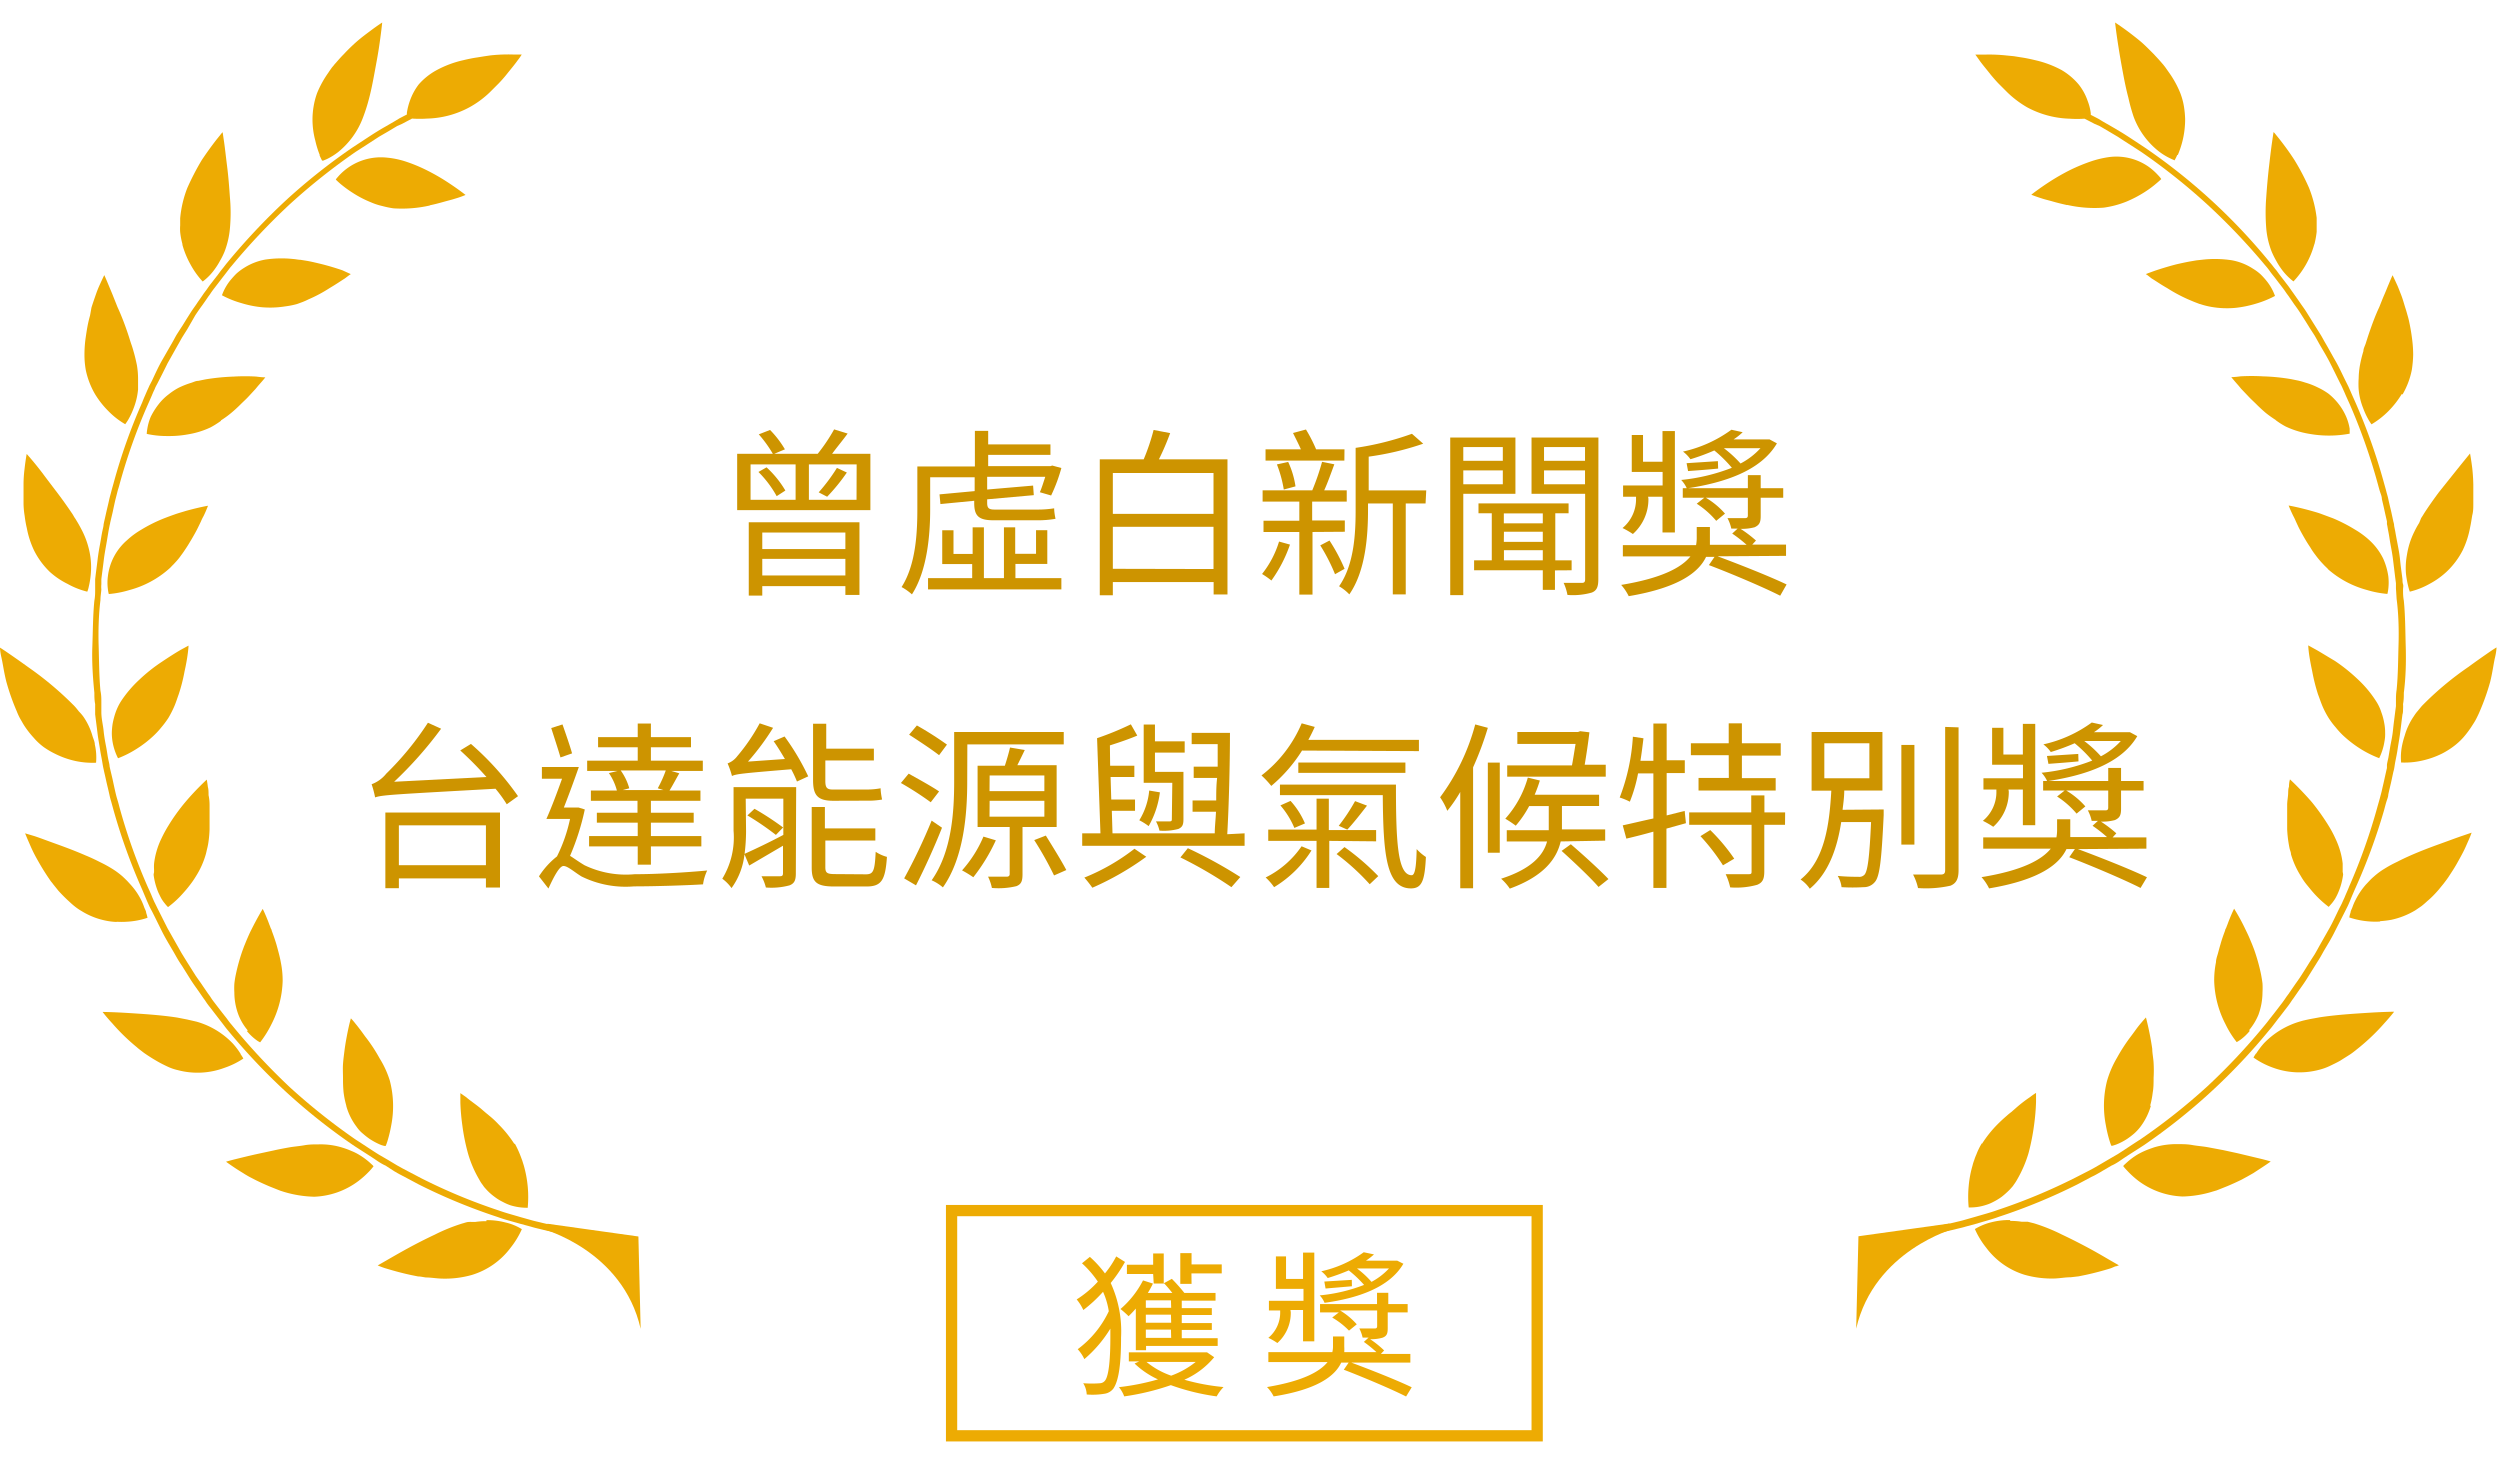 <svg id="圖層_1" data-name="圖層 1" xmlns="http://www.w3.org/2000/svg" viewBox="0 0 222 130.23"><defs><style>.cls-1{fill:#edab03;}.cls-2{fill:none;stroke:#edab03;}.cls-3{fill:#cd9400;}</style></defs><path class="cls-1" d="M43.19,108.44a6.59,6.59,0,0,0-1,.07l-.28,0a1.41,1.41,0,0,0-.27,0c-.19,0-.37.08-.57.13a15.92,15.92,0,0,0-2.47,1c-.83.39-1.67.82-2.42,1.23s-1.42.8-1.89,1.07l-.75.43.22.09a6.14,6.14,0,0,0,.62.21c.53.16,1.27.37,2.11.55l.64.13c.23,0,.46.06.69.09.47,0,.93.09,1.41.1a8.71,8.71,0,0,0,2.69-.33,6.73,6.73,0,0,0,3.42-2.41,7.57,7.57,0,0,0,1-1.65,4.75,4.75,0,0,0-1.48-.6,6.24,6.24,0,0,0-1.66-.2Z"/><path class="cls-1" d="M45.68,101.59a10.26,10.26,0,0,0-1.4-1.74,8.07,8.07,0,0,0-.8-.75l-.4-.33-.38-.33c-.5-.41-1-.74-1.29-1l-.53-.37v.82a18.85,18.85,0,0,0,.17,2,18.13,18.13,0,0,0,.51,2.54,9.9,9.9,0,0,0,1,2.32,3,3,0,0,0,.31.48,1.77,1.77,0,0,0,.16.22l.17.19a4.85,4.85,0,0,0,.72.64,4.22,4.22,0,0,0,.73.45,4.54,4.54,0,0,0,.68.3,5,5,0,0,0,1.53.22,10.16,10.16,0,0,0,0-1.91,10.41,10.41,0,0,0-.34-1.82l-.15-.48c-.06-.15-.12-.33-.19-.5a8.81,8.81,0,0,0-.47-1Z"/><path class="cls-1" d="M33.11,103.49l-.25-.23a6.22,6.22,0,0,0-.93-.69,4.47,4.47,0,0,0-.69-.35,7.22,7.22,0,0,0-.83-.31,6.52,6.52,0,0,0-2.11-.29c-.42,0-.84,0-1.28.08s-.9.11-1.35.19-.93.17-1.37.27l-1.3.28c-.83.18-1.55.36-2.08.49s-.85.23-.85.23.27.2.73.51c.22.15.51.33.82.52.15.1.31.19.5.3l.56.29c.38.19.8.38,1.22.56l.65.26.33.13.34.11a10.14,10.14,0,0,0,2.68.43,6.94,6.94,0,0,0,3.92-1.39,7.92,7.92,0,0,0,1-.9c.12-.13.24-.27.35-.41Z"/><path class="cls-1" d="M30.75,98.21a5.46,5.46,0,0,0,.91,1.84,2.9,2.9,0,0,0,.58.63,6.26,6.26,0,0,0,.59.46,5.92,5.92,0,0,0,1,.53,2.8,2.8,0,0,0,.31.09l.11,0a4.4,4.4,0,0,0,.18-.51,11.86,11.86,0,0,0,.31-1.31,8.93,8.93,0,0,0-.13-4A8.43,8.43,0,0,0,33.72,94a14.43,14.43,0,0,0-1.16-1.79c-.2-.25-.37-.51-.54-.73s-.31-.41-.44-.56a5.86,5.86,0,0,0-.42-.49s-.09.29-.2.79-.27,1.31-.36,2c-.05.4-.11.83-.14,1.26s0,.87,0,1.32A11.38,11.38,0,0,0,30.51,97a8,8,0,0,0,.24,1.18Z"/><path class="cls-1" d="M21.37,93.59a6.29,6.29,0,0,0-.7-.93,7.12,7.12,0,0,0-3.23-1.94l-.83-.19-.87-.17c-1.48-.23-3.16-.33-4.43-.41s-2.2-.09-2.2-.09.31.42.85,1A17.68,17.68,0,0,0,12.16,93c.13.12.28.23.41.33l.22.17.22.15c.31.21.62.4.93.58s.61.33.93.48a4.45,4.45,0,0,0,.93.32,6.81,6.81,0,0,0,4.14-.21A7.18,7.18,0,0,0,21.61,94a3,3,0,0,0-.24-.38Z"/><path class="cls-1" d="M21.92,91.55a4.6,4.6,0,0,0,.81.78,2.06,2.06,0,0,0,.37.23,9.21,9.21,0,0,0,1-1.6,8.94,8.94,0,0,0,1-3.85,8.21,8.21,0,0,0-.16-1.64c-.05-.28-.11-.54-.18-.81s-.14-.53-.21-.78c-.13-.44-.28-.86-.42-1.23,0-.1-.08-.18-.11-.28a2.77,2.77,0,0,0-.1-.26c-.06-.17-.12-.33-.18-.47-.23-.58-.41-.93-.41-.93s-.45.73-1,1.83c-.14.27-.27.57-.41.89l-.2.49c-.07.16-.12.33-.19.5a17.05,17.05,0,0,0-.59,2.12,8.19,8.19,0,0,0-.13.82,6.74,6.74,0,0,0,0,.77,5.67,5.67,0,0,0,.37,2,4.83,4.83,0,0,0,.83,1.38Z"/><path class="cls-1" d="M10.35,81.85a6.76,6.76,0,0,0,.9,0,6.88,6.88,0,0,0,1.85-.35,3.17,3.17,0,0,0-.12-.44c0-.14-.1-.3-.17-.48a5.56,5.56,0,0,0-.25-.61,6.07,6.07,0,0,0-.94-1.39l-.33-.36-.37-.36a6.9,6.9,0,0,0-.92-.69,11.2,11.2,0,0,0-1.13-.62c-.39-.2-.81-.4-1.25-.58-.85-.37-1.74-.71-2.55-1s-1.49-.55-2-.72L2.23,74s.13.33.35.83c.11.25.24.56.41.9s.37.69.59,1.07.47.77.73,1.16l.2.29c.07.09.15.18.22.28l.45.56a13.52,13.52,0,0,0,1,1c.17.16.33.3.51.44a4.81,4.81,0,0,0,.55.37,6.48,6.48,0,0,0,2.14.85,5.58,5.58,0,0,0,1,.12Z"/><path class="cls-1" d="M13.64,77.68a6.07,6.07,0,0,0,.42,1.57c.09.19.18.38.28.56a3,3,0,0,0,.29.41,3.11,3.11,0,0,0,.29.33,8.67,8.67,0,0,0,1.37-1.27c.18-.2.37-.42.55-.66a7.63,7.63,0,0,0,.56-.81,7.47,7.47,0,0,0,.87-1.93c.05-.17.08-.35.13-.54a5.54,5.54,0,0,0,.11-.56,10.54,10.54,0,0,0,.1-1.13c0-.74,0-1.49,0-2.14q0-.49-.09-.9c0-.27,0-.52-.06-.72-.05-.41-.1-.66-.1-.66s-.23.21-.58.56-.84.86-1.36,1.48a16.9,16.9,0,0,0-1.48,2.07,11.52,11.52,0,0,0-.62,1.15,6.83,6.83,0,0,0-.43,1.14,6.45,6.45,0,0,0-.21,1.08,4.19,4.19,0,0,0,0,.5v.25A1.38,1.38,0,0,0,13.64,77.68Z"/><path class="cls-1" d="M3.88,66.34a7.16,7.16,0,0,0,1,.59,7.65,7.65,0,0,0,1.79.64,7.24,7.24,0,0,0,1.86.16,5.19,5.19,0,0,0-.11-1.62c0-.24-.13-.5-.21-.76a5.77,5.77,0,0,0-.82-1.73A4.29,4.29,0,0,0,7,63.17l-.18-.23-.2-.23A29.16,29.16,0,0,0,2.5,59.24c-.69-.5-1.31-.93-1.76-1.24S0,57.51,0,57.51s0,.33.13.89.22,1.31.44,2.16a20,20,0,0,0,.93,2.63,5,5,0,0,0,.31.66c.12.2.23.41.36.61A8.18,8.18,0,0,0,3,65.52,5.44,5.44,0,0,0,3.88,66.34Z"/><path class="cls-1" d="M10.49,67.33a9.05,9.05,0,0,0,1.67-.85,9.68,9.68,0,0,0,1.45-1.12,7.14,7.14,0,0,0,.7-.75,8.2,8.2,0,0,0,.65-.87,9.25,9.25,0,0,0,.51-1c.15-.34.26-.7.39-1.06a15,15,0,0,0,.53-2.07c.12-.53.22-1.07.29-1.62s.06-.66.06-.66l-.7.38c-.43.25-1,.61-1.67,1.06a14.45,14.45,0,0,0-2,1.59,10.35,10.35,0,0,0-1.63,1.92,5,5,0,0,0-.48,1,7.21,7.21,0,0,0-.25.94,6.11,6.11,0,0,0-.08.86,4.77,4.77,0,0,0,.06.76,5.12,5.12,0,0,0,.49,1.49Z"/><path class="cls-1" d="M2.19,45.81a9.75,9.75,0,0,0,.19,1.08,8,8,0,0,0,.65,2,7,7,0,0,0,1.38,1.88A6.81,6.81,0,0,0,6,51.85a6.94,6.94,0,0,0,1.75.69,2.13,2.13,0,0,0,.13-.43A7.63,7.63,0,0,0,8.06,51,6.75,6.75,0,0,0,8,49.27a7.49,7.49,0,0,0-.67-2.07c-.12-.24-.26-.5-.41-.76l-.23-.38c-.09-.12-.16-.26-.24-.39C6,45,5.56,44.38,5.09,43.76S4.16,42.54,3.76,42C3,41,2.37,40.31,2.37,40.31s-.1.52-.19,1.33a11.12,11.12,0,0,0-.09,1.41c0,.53,0,1.1,0,1.69a7.6,7.6,0,0,0,.1,1.07Z"/><path class="cls-1" d="M15,50.52a2.47,2.47,0,0,0,.28-.28c.1-.09.19-.19.29-.3a5.38,5.38,0,0,0,.52-.64c.17-.22.31-.44.47-.68s.29-.47.42-.68c.23-.39.45-.78.62-1.13l.25-.52a3.8,3.8,0,0,1,.22-.45,10.07,10.07,0,0,0,.4-.93s-.83.14-2,.47c-.28.09-.62.18-.93.29s-.64.23-1,.37a13.22,13.22,0,0,0-2,1,7.19,7.19,0,0,0-1.27.94,5,5,0,0,0-1.69,3.2,4.27,4.27,0,0,0,0,1.13,3.11,3.11,0,0,0,.08.44,8.74,8.74,0,0,0,1.82-.35A8.67,8.67,0,0,0,15,50.52Z"/><path class="cls-1" d="M8.44,35a7.92,7.92,0,0,0,1.19,1.51,6.88,6.88,0,0,0,1.49,1.16c.09-.12.17-.24.25-.37a6.84,6.84,0,0,0,.5-1.06,6.2,6.2,0,0,0,.39-1.65c0-.34,0-.68,0-1a7.44,7.44,0,0,0-.1-1.15c-.08-.4-.18-.83-.31-1.27q-.09-.33-.21-.66c-.07-.21-.14-.44-.21-.66-.29-.89-.63-1.79-1-2.59l-.45-1.13-.37-.89c-.21-.51-.35-.81-.35-.81s-.15.3-.38.81a9.29,9.29,0,0,0-.37.92c-.12.35-.26.74-.39,1.16L8,28c-.06.22-.12.45-.17.68-.1.46-.17.95-.24,1.43a11,11,0,0,0-.09,1.41,7.7,7.7,0,0,0,.12,1.35A7.14,7.14,0,0,0,8.44,35Z"/><path class="cls-1" d="M19.62,37.33a8.44,8.44,0,0,0,.91-.66c.29-.24.56-.49.81-.74s.51-.48.73-.72l.61-.66.24-.29.22-.25c.27-.3.42-.5.42-.5s-.31,0-.8-.07a16.93,16.93,0,0,0-2,0,19.37,19.37,0,0,0-2.52.25l-.64.13c-.22,0-.41.11-.61.17a7.65,7.65,0,0,0-1.12.44A5.47,5.47,0,0,0,15,35a4.85,4.85,0,0,0-.71.65A6.42,6.42,0,0,0,13.39,37a4.67,4.67,0,0,0-.31,1.09,3.29,3.29,0,0,0-.05.44,8.33,8.33,0,0,0,1.86.19,9.15,9.15,0,0,0,1.81-.15,7.48,7.48,0,0,0,2-.62,7.92,7.92,0,0,0,.92-.58Z"/><path class="cls-1" d="M16.19,21.71a7.93,7.93,0,0,0,.73,1.78A7.37,7.37,0,0,0,18,25a5,5,0,0,0,1.12-1.17,5.59,5.59,0,0,0,.41-.66,6.63,6.63,0,0,0,.4-.8,7.61,7.61,0,0,0,.49-2.12,15.11,15.11,0,0,0,0-2.69c-.07-1-.14-1.9-.25-2.77s-.19-1.62-.27-2.17-.13-.88-.13-.88a1.37,1.37,0,0,0-.16.18l-.41.51c-.34.44-.8,1.06-1.28,1.78a22.54,22.54,0,0,0-1.29,2.49A9.82,9.82,0,0,0,16,19.38c0,.21,0,.43,0,.63a4.16,4.16,0,0,0,0,.61,6.77,6.77,0,0,0,.21,1.09Z"/><path class="cls-1" d="M26.37,27l.52-.19.26-.11.25-.12a12.34,12.34,0,0,0,1.87-1c.56-.33,1-.63,1.36-.86l.37-.28.15-.1-.2-.09L30.4,24c-.47-.16-1.13-.37-1.89-.56-.38-.09-.78-.19-1.21-.27l-.62-.1c-.2,0-.43-.06-.64-.07a9.8,9.8,0,0,0-2.48.05,5.22,5.22,0,0,0-1.89.74,4.8,4.8,0,0,0-.69.52c-.17.17-.34.36-.5.55a4.56,4.56,0,0,0-.77,1.36,8.45,8.45,0,0,0,1.74.7,9.06,9.06,0,0,0,1.78.36,8.5,8.5,0,0,0,2.08-.07A7.51,7.51,0,0,0,26.37,27Z"/><path class="cls-1" d="M28.37,13.78c.14.31.23.48.23.48l.11,0,.31-.13a5.66,5.66,0,0,0,1-.62,7.15,7.15,0,0,0,2.22-3.09,15.45,15.45,0,0,0,.53-1.67c.2-.75.35-1.54.49-2.3s.28-1.49.38-2.15C33.84,3,33.94,2,33.94,2s-.44.28-1.09.77c-.31.23-.7.52-1.1.86A15.92,15.92,0,0,0,30.54,4.8c-.25.25-.49.52-.72.79a1.68,1.68,0,0,0-.18.21L29.47,6c-.1.15-.21.29-.31.45a9.09,9.09,0,0,0-1,1.81,6.83,6.83,0,0,0-.31,1.18,7.08,7.08,0,0,0-.1,1.13A7.23,7.23,0,0,0,28,12.49a8.37,8.37,0,0,0,.4,1.29Z"/><path class="cls-1" d="M38.17,18.23c.44-.09.85-.2,1.24-.31s.73-.19,1-.28a7.61,7.61,0,0,0,.93-.33c-.54-.42-1.1-.81-1.67-1.18a18.27,18.27,0,0,0-1.75-1,13.78,13.78,0,0,0-2-.82A7.65,7.65,0,0,0,34.38,14a5.07,5.07,0,0,0-4.29,1.61l-.21.24-.06.1s.14.14.39.36a10.51,10.51,0,0,0,1.09.8,9.36,9.36,0,0,0,1.63.85,5.44,5.44,0,0,0,1,.33,8.87,8.87,0,0,0,1,.21,11.32,11.32,0,0,0,3.23-.25Z"/><path class="cls-1" d="M54,109.64l-1.06-.14-.65-.09-.71-.14L49.93,109l-1.78-.41c-.31-.08-.62-.14-.93-.23l-1-.28c-.63-.19-1.29-.36-1.93-.59a50.18,50.18,0,0,1-6.88-2.86L36.21,104l-.51-.27-.43-.24-.8-.48-.81-.47c-.51-.31-1.21-.79-2.07-1.34a55.7,55.7,0,0,1-5.86-4.66A58,58,0,0,1,20.57,91c-.17-.19-.31-.39-.45-.58l-.41-.52-.66-.86a5.81,5.81,0,0,1-.4-.57l-.15-.2L18,87.54c-.16-.25-.38-.54-.62-.89l-.75-1.19-.42-.68c-.15-.24-.28-.49-.43-.75l-.91-1.61-.89-1.77-.23-.47c-.08-.15-.14-.31-.21-.46-.13-.33-.27-.63-.41-.94a51.18,51.18,0,0,1-2.53-7.13c-.06-.25-.13-.49-.2-.72s-.12-.44-.17-.66c-.09-.4-.17-.77-.23-1.06l-.22-.93-.05-.23c0-.16-.07-.4-.13-.7s-.1-.65-.18-1.06-.17-.89-.22-1.4S9,63.82,9,63.24c0-.14,0-.29,0-.44s0-.31,0-.46c0-.31,0-.63-.08-1-.12-1.29-.12-2.67-.16-4s0-2.76.16-4.05c0-.33.06-.64.08-.95a2.32,2.32,0,0,1,0-.46c0-.15,0-.3,0-.45.07-.58.15-1.14.21-1.65s.15-1,.22-1.39.13-.77.18-1.07.1-.53.13-.69a1.82,1.82,0,0,0,.05-.24l.22-.93c.06-.29.14-.66.23-1.06l.17-.66c.05-.23.14-.46.2-.71a50.72,50.72,0,0,1,2.53-7.13c.14-.31.28-.63.41-.94s.15-.31.21-.47.15-.3.23-.46c.31-.6.61-1.2.89-1.77l.91-1.62c.15-.25.28-.51.43-.75l.42-.67L17.34,28c.23-.35.45-.66.62-.89.35-.49.54-.78.54-.78l.15-.2c.12-.19.26-.38.4-.56l.66-.86.41-.53c.14-.18.28-.38.45-.57a58.11,58.11,0,0,1,5.16-5.47,55.7,55.7,0,0,1,5.86-4.66c.86-.55,1.55-1,2.07-1.34l.81-.47.8-.48L35.7,11l.51-.27.38-.2h0a10,10,0,0,0,1.34,0,8.31,8.31,0,0,0,3.75-1A8.49,8.49,0,0,0,43.5,8.19l.78-.78c.25-.26.48-.52.68-.77.4-.5.77-.94,1-1.27a5,5,0,0,0,.37-.53l-.79,0a14.73,14.73,0,0,0-2,.08L43,5l-.62.1c-.42.06-.84.15-1.26.25a9.22,9.22,0,0,0-2.33.87A5.8,5.8,0,0,0,37.18,7.5a5.27,5.27,0,0,0-.77,1.42,5.72,5.72,0,0,0-.28,1.1v.15l-.14.07-.52.27-.43.26-.81.47s-.31.17-.81.48-1.23.8-2.09,1.36a53.42,53.42,0,0,0-5.93,4.7,57.81,57.81,0,0,0-5.2,5.52c-.17.2-.31.4-.46.58s-.28.37-.41.54l-.67.86c-.18.24-.31.45-.41.57l-.15.2s-.19.29-.54.78c-.16.26-.39.55-.62.91s-.48.76-.75,1.2c-.15.22-.29.45-.44.68s-.28.5-.43.76L14.39,32c-.33.58-.6,1.18-.89,1.8l-.24.46c-.06.15-.14.31-.21.47-.14.33-.28.63-.42,1a50.44,50.44,0,0,0-2.55,7.2c-.07.25-.14.49-.2.73s-.12.43-.17.65c-.09.42-.18.78-.25,1.08-.13.59-.21.93-.21.93l-.05.24c0,.16-.07.4-.13.7s-.11.66-.19,1.08-.16.89-.22,1.41-.14,1.08-.21,1.68c0,.14,0,.29,0,.45s0,.31,0,.46c0,.31,0,.63-.07,1-.13,1.3-.13,2.7-.18,4.09s.05,2.79.18,4.09c0,.33,0,.64.07,1,0,.16,0,.33,0,.46s0,.31,0,.45c.07.6.15,1.17.21,1.68s.16,1,.22,1.41.14.78.19,1.08.09.54.13.7l.05.24s.08.33.21.93c.07.3.16.66.25,1.07a6.36,6.36,0,0,0,.17.66c.06.23.13.47.2.73A52.16,52.16,0,0,0,12.63,79l.42,1,.21.47c.07.15.16.31.24.46.31.61.6,1.21.89,1.79s.62,1.12.93,1.65c.15.25.29.51.43.75s.29.47.44.69l.75,1.2c.23.36.45.66.62.9l.54.78a2.09,2.09,0,0,1,.15.21,5.72,5.72,0,0,0,.41.56l.67.87.41.53c.14.18.29.39.46.59a55.34,55.34,0,0,0,5.2,5.51,53.51,53.51,0,0,0,5.93,4.71c.86.57,1.57,1,2.09,1.36s.81.47.81.47L35,104l.43.25.52.27,1.24.66a50.69,50.69,0,0,0,7,2.89c.65.24,1.31.4,2,.6l1,.27c.31.1.62.16.93.24l1.8.42,1.63.3.72.13.66.09,1.07.14.93.12,0-.53Z"/><path class="cls-1" d="M48.16,109.12S55.3,111,56.89,118l-.2-8.2-8.07-1.13Z"/><path class="cls-1" d="M178.52,108.42a5.83,5.83,0,0,1,1,.07l.26,0,.28,0,.56.14a16,16,0,0,1,2.48,1c.83.39,1.67.82,2.43,1.23s1.41.8,1.88,1.07.75.43.75.43l-.22.08c-.14,0-.34.14-.62.22-.53.16-1.27.37-2.11.55l-.64.13-.69.08c-.46,0-.93.09-1.41.11a8.79,8.79,0,0,1-2.69-.33,6.7,6.7,0,0,1-3.41-2.41,7.45,7.45,0,0,1-1-1.65,5.2,5.2,0,0,1,1.49-.61,6.38,6.38,0,0,1,1.63-.19Z"/><path class="cls-1" d="M176,101.57a10.21,10.21,0,0,1,1.39-1.74q.4-.4.81-.75c.13-.12.27-.23.4-.33l.38-.33a12,12,0,0,1,1.29-1,5.72,5.72,0,0,1,.53-.37s0,.3,0,.82a18.85,18.85,0,0,1-.17,2,19.66,19.66,0,0,1-.5,2.54,10.74,10.74,0,0,1-1,2.32,3.94,3.94,0,0,1-.31.48,1.16,1.16,0,0,1-.16.21l-.18.2a7.2,7.2,0,0,1-.71.64,4.93,4.93,0,0,1-.73.45,3.48,3.48,0,0,1-.69.29,4.43,4.43,0,0,1-1.53.22,10.05,10.05,0,0,1,0-1.9,9.42,9.42,0,0,1,.34-1.82,3.82,3.82,0,0,1,.15-.48,4.29,4.29,0,0,1,.19-.5,6,6,0,0,1,.49-1Z"/><path class="cls-1" d="M188.6,103.47l.25-.23a6.29,6.29,0,0,1,.93-.7,6.38,6.38,0,0,1,.69-.35c.25-.11.54-.21.83-.31a6.91,6.91,0,0,1,2.12-.28c.4,0,.82,0,1.26.08s.91.11,1.36.19l1.38.26,1.29.28,2.09.5c.53.13.84.23.84.23s-.27.2-.73.5l-.81.53-.51.29-.55.3c-.39.19-.8.38-1.23.56l-.65.26-.33.13-.34.1a9.75,9.75,0,0,1-2.67.44,7,7,0,0,1-3.93-1.39,7.91,7.91,0,0,1-1-.91,4.55,4.55,0,0,1-.35-.4Z"/><path class="cls-1" d="M191,98.18a5.71,5.71,0,0,1-.91,1.85,4.34,4.34,0,0,1-.58.63,6.8,6.8,0,0,1-.6.46,5.19,5.19,0,0,1-1,.52l-.31.1-.12,0c-.06-.16-.12-.33-.17-.5a11.52,11.52,0,0,1-.31-1.32A9,9,0,0,1,187.1,96a8.86,8.86,0,0,1,.89-2.07,15.62,15.62,0,0,1,1.15-1.79c.2-.26.38-.51.54-.73s.31-.41.45-.57c.26-.31.43-.49.43-.49s.08.3.19.79.25,1.18.37,2c0,.4.1.82.12,1.26a11.4,11.4,0,0,1,0,1.31c0,.44,0,.89-.08,1.32a7.57,7.57,0,0,1-.23,1.17Z"/><path class="cls-1" d="M200.34,93.57a7.07,7.07,0,0,1,.7-.93,7.27,7.27,0,0,1,3.23-1.94c.26-.08.55-.14.83-.2l.87-.16c1.49-.23,3.17-.33,4.43-.41s2.2-.09,2.2-.09-.31.41-.85,1a18.43,18.43,0,0,1-2.2,2.13l-.41.33-.22.17-.21.15-.92.58c-.3.17-.62.32-.93.47a5.15,5.15,0,0,1-.93.33,6.81,6.81,0,0,1-4.14-.21,7.08,7.08,0,0,1-1.68-.88,2.85,2.85,0,0,1,.23-.37Z"/><path class="cls-1" d="M199.79,91.53a4.6,4.6,0,0,1-.81.78,3.61,3.61,0,0,1-.36.23,8.43,8.43,0,0,1-1-1.6,8.88,8.88,0,0,1-1-3.85,8.31,8.31,0,0,1,.16-1.65c0-.27.11-.54.18-.8s.14-.53.22-.79c.12-.44.27-.85.41-1.22,0-.1.08-.19.11-.28s.07-.18.1-.26.12-.33.18-.47c.23-.58.41-.93.41-.93a17.84,17.84,0,0,1,1,1.83c.13.27.28.57.41.89l.2.48c.06.16.13.33.19.5a16.73,16.73,0,0,1,.59,2.13c.05.28.1.55.13.82a6.51,6.51,0,0,1,0,.77,5.88,5.88,0,0,1-.36,2,5.26,5.26,0,0,1-.84,1.38Z"/><path class="cls-1" d="M211.37,81.83a6.76,6.76,0,0,1-.9,0,7.3,7.3,0,0,1-1.85-.36,2.36,2.36,0,0,1,.11-.44c0-.13.1-.29.17-.48a4.66,4.66,0,0,1,.26-.61,6.49,6.49,0,0,1,.93-1.39l.34-.36a4.12,4.12,0,0,1,.37-.35,6.22,6.22,0,0,1,.93-.69,10.21,10.21,0,0,1,1.14-.62c.4-.21.81-.4,1.24-.59.85-.37,1.74-.71,2.55-1s1.49-.55,2-.72l.82-.28s-.11.33-.34.83c-.11.25-.24.56-.41.89s-.37.69-.59,1.08-.47.76-.73,1.16l-.2.28-.22.29-.45.55c-.31.36-.64.7-1,1-.16.15-.33.3-.51.44l-.54.37a7,7,0,0,1-2.15.85,8.52,8.52,0,0,1-1,.12Z"/><path class="cls-1" d="M208.07,77.66a5.9,5.9,0,0,1-.42,1.56,5,5,0,0,1-.28.57,3.81,3.81,0,0,1-.29.41l-.29.33a9.17,9.17,0,0,1-1.37-1.27c-.18-.2-.36-.43-.55-.66a5.51,5.51,0,0,1-.56-.81,7.62,7.62,0,0,1-.87-1.93c0-.18-.09-.35-.13-.54s-.07-.37-.1-.56a10.8,10.8,0,0,1-.11-1.13c0-.75,0-1.49,0-2.14,0-.33.06-.63.08-.9s0-.52.08-.72c0-.41.09-.66.09-.66s.22.2.58.56.84.86,1.37,1.47a19.89,19.89,0,0,1,1.47,2.07,10,10,0,0,1,.62,1.16,7.43,7.43,0,0,1,.43,1.14,6.45,6.45,0,0,1,.21,1.08l0,.5v.24A1.4,1.4,0,0,1,208.07,77.66Z"/><path class="cls-1" d="M217.82,66.32a7.16,7.16,0,0,1-.95.59,7.71,7.71,0,0,1-1.78.63,6.94,6.94,0,0,1-1.87.17,5.24,5.24,0,0,1,.11-1.63,7.17,7.17,0,0,1,.21-.76,5.31,5.31,0,0,1,.31-.84,5.87,5.87,0,0,1,.5-.88,3.72,3.72,0,0,1,.33-.45l.19-.23.19-.23a27.57,27.57,0,0,1,4.14-3.47c.68-.5,1.3-.93,1.76-1.25s.73-.48.73-.48,0,.33-.13.88-.22,1.32-.43,2.17a20,20,0,0,1-.93,2.63c-.09.22-.2.44-.31.66s-.24.41-.36.6a8.51,8.51,0,0,1-.8,1.07,5.92,5.92,0,0,1-.91.82Z"/><path class="cls-1" d="M211.23,67.31a9.46,9.46,0,0,1-1.68-.85,10.39,10.39,0,0,1-1.45-1.12,7.05,7.05,0,0,1-.69-.75,6.79,6.79,0,0,1-.65-.87,7.79,7.79,0,0,1-.52-1c-.15-.35-.26-.7-.4-1.06a16.49,16.49,0,0,1-.52-2.07c-.14-.66-.24-1.22-.29-1.62s-.06-.66-.06-.66l.69.38c.43.24,1,.6,1.68,1a15.32,15.32,0,0,1,2,1.6A10,10,0,0,1,211,62.27a4,4,0,0,1,.47,1,5.22,5.22,0,0,1,.25.94,4.27,4.27,0,0,1,.08.87,3.21,3.21,0,0,1-.06.76,5.18,5.18,0,0,1-.47,1.49Z"/><path class="cls-1" d="M219.53,45.79c-.06.36-.11.72-.19,1.07a7.93,7.93,0,0,1-.65,2,7,7,0,0,1-1.4,1.88,7.07,7.07,0,0,1-1.55,1.11,6.94,6.94,0,0,1-1.75.69s-.06-.16-.13-.43a9.1,9.1,0,0,1-.21-1.16,6.38,6.38,0,0,1,.09-1.69,7,7,0,0,1,.66-2.06,7.18,7.18,0,0,1,.42-.76L215,46c.09-.13.17-.26.24-.38.41-.64.88-1.3,1.34-1.92L217.94,42c.8-1,1.4-1.73,1.4-1.73s.1.52.2,1.34c.05.46.08.94.09,1.41v1.69c0,.36,0,.71-.1,1.07Z"/><path class="cls-1" d="M206.7,50.5l-.29-.28-.28-.3a8.06,8.06,0,0,1-.52-.64,6.24,6.24,0,0,1-.46-.68c-.16-.24-.31-.47-.43-.68-.22-.37-.43-.75-.62-1.13l-.24-.52a5,5,0,0,0-.22-.46c-.27-.55-.41-.92-.41-.92s.83.14,2,.47c.28.08.62.17.93.29l1,.37a14.11,14.11,0,0,1,1.95,1,7.4,7.4,0,0,1,1.28.94,5.47,5.47,0,0,1,1.24,1.65,5.88,5.88,0,0,1,.45,1.55,4.83,4.83,0,0,1,0,1.14,3.11,3.11,0,0,1-.08.44,8.86,8.86,0,0,1-1.82-.35,8.62,8.62,0,0,1-3.46-1.85Z"/><path class="cls-1" d="M213.27,35a8.07,8.07,0,0,1-1.19,1.52,7.56,7.56,0,0,1-1.49,1.16,4.39,4.39,0,0,1-.25-.38,6.69,6.69,0,0,1-.49-1.05,5.86,5.86,0,0,1-.4-1.65,7,7,0,0,1,0-1,7.34,7.34,0,0,1,.11-1.15,11.19,11.19,0,0,1,.31-1.27c0-.22.13-.45.2-.66l.21-.66c.3-.89.62-1.79,1-2.59.16-.4.31-.79.46-1.13s.26-.64.37-.89c.21-.51.35-.81.35-.81s.15.3.38.81c.12.25.23.56.37.91s.25.75.38,1.17c.07.21.13.42.19.64a6.76,6.76,0,0,1,.17.68c.1.46.18.95.24,1.42a11.17,11.17,0,0,1,.1,1.42,10.26,10.26,0,0,1-.12,1.35,7,7,0,0,1-.82,2.18Z"/><path class="cls-1" d="M202.09,37.3a10,10,0,0,1-.91-.65c-.28-.24-.55-.49-.8-.74s-.51-.48-.73-.72l-.63-.66-.24-.29-.22-.25c-.27-.31-.42-.5-.42-.5s.31,0,.8-.07a17,17,0,0,1,2,0,17.63,17.63,0,0,1,2.52.25l.64.13c.22.05.41.11.6.17a6.45,6.45,0,0,1,1.13.44,5.92,5.92,0,0,1,.94.55,5.38,5.38,0,0,1,.69.66,5.25,5.25,0,0,1,.87,1.36,4.56,4.56,0,0,1,.32,1.09c0,.14,0,.29,0,.44a10,10,0,0,1-3.67,0,7.88,7.88,0,0,1-2-.63,6.67,6.67,0,0,1-.91-.58Z"/><path class="cls-1" d="M205.51,21.69a7.77,7.77,0,0,1-1.85,3.3,5.19,5.19,0,0,1-1.12-1.17,5.59,5.59,0,0,1-.41-.66,7.46,7.46,0,0,1-.4-.8,7.35,7.35,0,0,1-.49-2.12,17.38,17.38,0,0,1,0-2.7c.07-1,.15-1.89.25-2.76s.19-1.62.27-2.17.13-.88.13-.88a.85.85,0,0,1,.16.17l.41.51c.35.45.81,1.06,1.28,1.79a20.14,20.14,0,0,1,1.3,2.48,10.58,10.58,0,0,1,.68,2.67q0,.31,0,.63c0,.2,0,.41,0,.61a8.18,8.18,0,0,1-.2,1.1Z"/><path class="cls-1" d="M195.34,27l-.52-.2-.26-.11-.26-.11a13.84,13.84,0,0,1-1.86-1c-.57-.32-1-.63-1.37-.85l-.37-.29-.15-.1.2-.08.55-.2c.47-.16,1.13-.37,1.89-.57.38-.09.79-.18,1.21-.26l.64-.11.64-.07a9.88,9.88,0,0,1,2.49.06,5.1,5.1,0,0,1,1.88.74,4.4,4.4,0,0,1,.69.51,6.77,6.77,0,0,1,.51.56,4.56,4.56,0,0,1,.77,1.36,9,9,0,0,1-1.74.7,9.79,9.79,0,0,1-1.79.36,8.06,8.06,0,0,1-2.08-.08,6.71,6.71,0,0,1-1.07-.27Z"/><path class="cls-1" d="M193.34,13.76q-.1.24-.24.48l-.1-.05a3.2,3.2,0,0,1-.31-.14,5.37,5.37,0,0,1-1-.62,7,7,0,0,1-2.23-3.08A16.14,16.14,0,0,1,189,8.68c-.2-.75-.36-1.55-.5-2.31s-.27-1.49-.37-2.14c-.21-1.3-.31-2.23-.31-2.23s.44.28,1.09.76c.32.24.7.53,1.1.86s.8.74,1.21,1.15c.24.26.49.52.72.79l.18.21.17.22.31.44a8.83,8.83,0,0,1,1,1.81,6,6,0,0,1,.33,1.19,8.48,8.48,0,0,1,.11,1.13,8.09,8.09,0,0,1-.22,1.9,8.25,8.25,0,0,1-.43,1.3Z"/><path class="cls-1" d="M183.55,18.21c-.45-.1-.86-.2-1.24-.31s-.74-.19-1-.28c-.58-.18-.93-.33-.93-.33s.66-.53,1.67-1.18a19.52,19.52,0,0,1,1.75-1,16,16,0,0,1,2-.82,8.93,8.93,0,0,1,1.55-.35,5,5,0,0,1,3.45.87,5.43,5.43,0,0,1,.84.75,2.94,2.94,0,0,1,.21.24l.07.1s-.14.14-.39.35a9.32,9.32,0,0,1-1.09.81,10.53,10.53,0,0,1-1.63.85,8.52,8.52,0,0,1-1,.33,9.09,9.09,0,0,1-1,.2,11,11,0,0,1-3.23-.24Z"/><path class="cls-1" d="M167.74,109.62l1.06-.14.66-.09.71-.14,1.62-.29,1.77-.41c.32-.08.62-.14.94-.24l.95-.27c.64-.19,1.3-.36,1.93-.59a50.93,50.93,0,0,0,6.88-2.86l1.25-.64.5-.27.43-.25.8-.47.81-.47c.51-.32,1.21-.8,2.07-1.35A54.44,54.44,0,0,0,196,96.48,55.69,55.69,0,0,0,201.14,91c.16-.19.31-.39.45-.57l.41-.52.66-.86c.18-.24.31-.44.4-.57l.15-.2.53-.77c.17-.25.39-.54.62-.9s.48-.75.74-1.18l.44-.68q.21-.36.42-.75l.92-1.62c.31-.56.58-1.17.88-1.77.08-.15.16-.3.23-.46s.14-.31.21-.46c.13-.33.28-.63.42-1a52,52,0,0,0,2.52-7.13c.07-.25.14-.48.2-.71s.12-.44.17-.66c.09-.41.18-.77.24-1.06.13-.59.21-.93.21-.93s0-.08,0-.24.07-.39.13-.69l.18-1.07c.08-.41.18-.88.23-1.39s.13-1.07.2-1.65l.06-.45c0-.15,0-.3,0-.46,0-.31,0-.62.06-1,.13-1.28.13-2.67.17-4s0-2.77-.17-4.06l-.06-.94c0-.16,0-.31,0-.46l-.06-.45c-.07-.59-.14-1.15-.2-1.65s-.16-1-.23-1.39-.12-.78-.18-1.07-.09-.54-.13-.69l0-.25s-.08-.33-.21-.92c-.06-.29-.15-.66-.24-1.06,0-.22-.1-.44-.17-.66s-.13-.46-.2-.71a52,52,0,0,0-2.52-7.13c-.14-.31-.29-.63-.42-.94l-.21-.47c-.07-.16-.15-.3-.23-.46-.3-.6-.59-1.2-.88-1.77s-.62-1.1-.92-1.62c-.14-.25-.28-.51-.42-.75l-.44-.68c-.26-.43-.52-.83-.74-1.18s-.44-.66-.62-.9l-.53-.77-.15-.2c-.09-.13-.22-.33-.4-.56l-.66-.86c-.13-.17-.27-.33-.41-.53a5.92,5.92,0,0,0-.45-.57A56.84,56.84,0,0,0,196,18.15a54.44,54.44,0,0,0-5.86-4.66c-.86-.56-1.56-1-2.07-1.34l-.81-.48-.8-.47L186,11l-.5-.26-.39-.2h0a9.69,9.69,0,0,1-1.32,0,8.45,8.45,0,0,1-3.76-1,8.93,8.93,0,0,1-1.78-1.34l-.78-.78c-.25-.26-.47-.52-.68-.77-.39-.5-.77-.94-1-1.27s-.38-.53-.38-.53l.8,0a14.64,14.64,0,0,1,2,.08l.62.06.62.1c.42.06.84.15,1.26.25a9.29,9.29,0,0,1,2.34.87,5.8,5.8,0,0,1,1.56,1.32,4.88,4.88,0,0,1,.77,1.42,4.56,4.56,0,0,1,.28,1.1v.15l.14.07.52.27.43.26.82.47.81.48c.51.31,1.24.8,2.09,1.36a52.54,52.54,0,0,1,11.12,10.22c.18.2.31.4.47.58s.27.37.41.54l.66.86c.19.24.32.45.41.57s.15.21.15.21l.54.77c.17.26.4.55.62.91l.75,1.2.43.69c.15.23.28.49.43.75.31.52.6,1.07.93,1.64s.6,1.18.91,1.8l.23.46.21.47c.14.33.28.63.42.95a52.16,52.16,0,0,1,2.55,7.2c.07.25.14.49.2.73s.13.44.17.65c.09.42.18.78.25,1.08.13.59.2.93.2.93a2.2,2.2,0,0,1,.06.24c0,.16.07.4.12.7s.12.66.2,1.08.17.89.22,1.41.13,1.08.21,1.68c0,.14,0,.3.05.45s0,.31,0,.46c0,.31,0,.63.07,1,.13,1.3.13,2.7.17,4.09s0,2.79-.17,4.09c0,.33,0,.64-.07,1a3.15,3.15,0,0,1,0,.46c0,.14,0,.31-.05.45-.08.6-.14,1.17-.21,1.68s-.16,1-.22,1.41-.14.78-.2,1.08-.08.54-.12.7a2.1,2.1,0,0,1-.06.24l-.2.93c-.07.31-.16.66-.25,1.08,0,.2-.1.42-.17.65s-.13.47-.2.73A52.16,52.16,0,0,1,209.1,79c-.14.33-.28.64-.42,1-.07.16-.14.33-.21.47l-.23.46-.91,1.79c-.28.58-.62,1.12-.93,1.65-.15.25-.28.51-.43.75l-.43.69-.75,1.2c-.23.36-.45.66-.62.9l-.54.78a2.09,2.09,0,0,0-.15.21c-.09.14-.22.33-.41.57l-.66.86c-.14.17-.27.35-.41.53s-.29.39-.47.59a53.26,53.26,0,0,1-11.12,10.22c-.87.57-1.58,1-2.09,1.36s-.81.47-.81.47l-.82.48c-.12.08-.27.16-.43.25a5,5,0,0,1-.52.27l-1.24.66a50.81,50.81,0,0,1-7,2.89c-.64.24-1.3.4-1.94.6l-1,.27c-.31.1-.64.16-.93.24l-1.8.42c-.56.14-1.13.2-1.63.3l-.72.13-.66.09-1.07.14-.93.12,0-.53Z"/><path class="cls-1" d="M173.57,109.09s-7.14,1.93-8.74,8.89l.2-8.2,8.06-1.13Z"/><rect class="cls-2" x="84.5" y="107.5" width="52" height="20"/><path class="cls-3" d="M77.29,40.3v5H65.46v-5h3.17a11,11,0,0,0-1.25-1.73l1-.39a8.8,8.8,0,0,1,1.32,1.72l-.95.4h3.86a15.57,15.57,0,0,0,1.46-2.17l1.2.37c-.44.61-1,1.27-1.38,1.8Zm-10.8,6.08h9.83v6.45H75.07v-.78H67.69v.84h-1.2Zm.16-2h4V41.24h-4Zm1.42-2.88a9,9,0,0,1,1.67,2.06l-.77.5a9.54,9.54,0,0,0-1.62-2.15Zm-.38,5.79v1.47h7.38V47.29Zm7.38,3.81V49.63H67.69V51.1Zm1-9.86H71.83v3.14h4.23ZM72.7,43.72a15.89,15.89,0,0,0,1.62-2.17l.88.41a16.59,16.59,0,0,1-1.75,2.15Z"/><path class="cls-3" d="M82.6,45.23c0,2.19-.24,5.41-1.62,7.55a4.8,4.8,0,0,0-.92-.65c1.28-2,1.4-4.87,1.4-6.92V41.42h5.11V38.26h1.18v1.2h5.53v.93H87.75v1h5.54l.15-.05.81.22A14.55,14.55,0,0,1,93.34,44l-1-.29c.16-.36.32-.88.48-1.37H87.66v1.13l4.08-.35.06.85-4.14.37v.29c0,.46.11.62.65.62H92a9.61,9.61,0,0,0,1.61-.11c0,.32.07.69.12.93A9.06,9.06,0,0,1,92,46.2h-3.8c-1.34,0-1.69-.43-1.69-1.55v-.18l-3,.29-.08-.86,3.12-.29V42.38H82.6Zm7.57,6.11h4.08v1H82.41v-1h3.92V50.09H83.67v-3h1v2.1h1.7V46.83h1v4.51h1.78V46.83h1v2.35H92v-2.1h1v3H90.17Z"/><path class="cls-3" d="M109,40.79v12h-1.23V51.69H98.82v1.17H97.66V40.79h3.9a18.66,18.66,0,0,0,.88-2.61l1.47.28a22.53,22.53,0,0,1-1,2.33ZM98.82,42v3.63h8.94V42Zm8.94,8.53V46.78H98.82v3.73Z"/><path class="cls-3" d="M114.55,48.36a12.27,12.27,0,0,1-1.65,3.19,7.59,7.59,0,0,0-.83-.58,8.68,8.68,0,0,0,1.51-2.88Zm2-1.12V52.8h-1.17V47.24h-3.18v-1h3.18V44.54h-3.26v-1h4.41a21,21,0,0,0,.87-2.53l1.09.22c-.29.77-.59,1.64-.9,2.31h2v1h-3.07v1.68h2.9v1Zm2.83-6.34h-7v-1h3.14c-.21-.48-.48-1-.7-1.45l1.15-.31a13.34,13.34,0,0,1,.9,1.76h2.52ZM114,43.47a10.87,10.87,0,0,0-.61-2.23l1-.22a7.78,7.78,0,0,1,.65,2.17ZM118.06,48a15.93,15.93,0,0,1,1.34,2.51l-.85.48a16.38,16.38,0,0,0-1.31-2.56Zm8.53-3.29h-1.76v8.07h-1.15V44.71h-2.2v.56c0,2.29-.21,5.43-1.66,7.51a4.18,4.18,0,0,0-.91-.72c1.34-1.92,1.47-4.66,1.47-6.79v-5.5a25.53,25.53,0,0,0,5-1.25l1,.88a25.28,25.28,0,0,1-4.84,1.15v3h5.11Z"/><path class="cls-3" d="M129.94,43.85v9h-1.16v-14h5.79v5Zm0-4.15v1.22h3.51V39.7ZM133.45,43V41.77h-3.51V43Zm4.63,7.65v1.73H137V50.64H130.9v-.88h1.57V45.58h-1.18V44.7h8v.88h-1.18v4.18h1.45v.88Zm-4.54-5.06v.88H137v-.88Zm0,2.53H137v-.9h-3.45ZM137,49.76v-.9h-3.45v.9Zm4.93,1.69c0,.68-.15,1-.58,1.17a6.08,6.08,0,0,1-2.16.21,4.42,4.42,0,0,0-.34-1.07c.72,0,1.41,0,1.62,0s.29-.08.29-.31v-7.6H136v-5h5.94ZM137.11,39.7v1.22h3.64V39.7ZM140.75,43V41.77h-3.64V43Z"/><path class="cls-3" d="M152.52,49.4c2,.74,4.69,1.81,6.13,2.5l-.57,1c-1.41-.72-4.25-1.93-6.33-2.72l.5-.73h-.75c-.63,1.33-2.35,2.73-6.87,3.49a4.4,4.4,0,0,0-.67-1c3.7-.61,5.38-1.58,6.15-2.53h-6v-1h6.5a3.49,3.49,0,0,0,.06-.61v-1h1.17v1c0,.19,0,.37,0,.58h3.26a12.07,12.07,0,0,0-1.28-1l.48-.44h-.56a3.5,3.5,0,0,0-.34-.93c.74,0,1.38,0,1.56,0s.25-.07.25-.24V44.2h-3.73a7,7,0,0,1,1.7,1.41l-.78.64a7.76,7.76,0,0,0-1.73-1.52l.67-.53h-1.91v-.85h5.78V42.19h1.14v1.16h2v.85h-2v1.62c0,.56-.11.8-.54,1a4.28,4.28,0,0,1-1.25.14A10.66,10.66,0,0,1,155.93,48l-.33.36h3v1Zm-6.14-5.12A4.13,4.13,0,0,1,145,47.42a7.38,7.38,0,0,0-.92-.53,3.32,3.32,0,0,0,1.2-2.64v-.14h-1.15v-1h3.51V41.91H144.9V38.63h1V41h1.73V38.28h1.1v9h-1.1V44.11h-1.28Zm11.41-4.91c-1.43,2.45-4.69,3.5-8,4a2.66,2.66,0,0,0-.5-.75,17,17,0,0,0,4.5-1.08A11.59,11.59,0,0,0,152.23,40a18.52,18.52,0,0,1-2.12.78,3,3,0,0,0-.66-.68,11.48,11.48,0,0,0,4.3-1.94l1,.22a5.32,5.32,0,0,1-.81.64h3l.2,0Zm-5.22,2.24c-1,.1-1.86.16-2.67.22l-.13-.7,2.78-.18Zm.51-1.81a10.3,10.3,0,0,1,1.48,1.36,6.41,6.41,0,0,0,1.77-1.36Z"/><path class="cls-3" d="M41.82,66.06A25.59,25.59,0,0,1,46,70.7l-1,.72a11.31,11.31,0,0,0-1-1.38c-9.14.51-10.07.55-10.69.77A8.9,8.9,0,0,0,33,69.64a3,3,0,0,0,1.3-.94A26.27,26.27,0,0,0,38,64.18l1.17.53A34.64,34.64,0,0,1,35,69.42L43.2,69a30.64,30.64,0,0,0-2.33-2.36Zm-7.6,6.09H44.4v6.66H43.15V78H35.42v.87h-1.2Zm1.2,1.14v3.54h7.73V73.29Z"/><path class="cls-3" d="M51.93,71.88A21.71,21.71,0,0,1,50.62,76c.3.18.68.47,1.28.83a8.48,8.48,0,0,0,4.46.8c2,0,4.64-.16,6.44-.33a4.16,4.16,0,0,0-.37,1.23c-1.19.08-4.23.18-6.12.18a8.85,8.85,0,0,1-4.67-.88c-.64-.39-1.23-.93-1.6-.93s-.88,1-1.34,2l-.84-1.08a7.16,7.16,0,0,1,1.6-1.77,13.91,13.91,0,0,0,1.16-3.33h-2.1c.45-1,.94-2.31,1.39-3.57H48.12V68.11H51.4c-.4,1.15-.9,2.51-1.33,3.6h1.11l.2,0Zm-2.16-4.62c-.19-.68-.56-1.78-.82-2.61l1-.32c.29.83.66,1.89.85,2.57Zm5.07,1.2h-2.7v-.91h4.49V66.36H53.11v-.9h3.52V64.25H57.8v1.21h3.56v.9H57.8v1.19h4.61v.91h-2.8l.71.21c-.31.54-.6,1.1-.87,1.53H62.2v.91H57.8v1.06h3.8v.88H57.8v1.19h4.48v.92H57.8v1.62H56.63V75.16H52.31v-.92h4.32V73.05H53v-.88h3.61V71.11H52.47V70.2h2.31a5,5,0,0,0-.71-1.55ZM58.41,70a10.72,10.72,0,0,0,.71-1.58h-4A5,5,0,0,1,55.88,70l-.59.16h3.63Z"/><path class="cls-3" d="M70.67,77.56c0,.61-.13.89-.56,1.06a6.16,6.16,0,0,1-2.1.19,4.33,4.33,0,0,0-.39-1c.77,0,1.43,0,1.64,0s.27-.07.27-.28V75.1l-3,1.76-.42-1a6.23,6.23,0,0,1-1.15,3,3.8,3.8,0,0,0-.82-.83,7.06,7.06,0,0,0,1-4.26V69.9h5.56Zm-1-12.16a21.37,21.37,0,0,1,2.1,3.54l-1,.46a10.1,10.1,0,0,0-.51-1.09c-4.34.36-4.9.42-5.26.6a7.51,7.51,0,0,0-.39-1.12,1.88,1.88,0,0,0,.85-.63,16.74,16.74,0,0,0,2-2.93l1.19.4a21.91,21.91,0,0,1-2.23,3l3.28-.23c-.32-.54-.65-1.09-1-1.58Zm-3.42,8.42a16.37,16.37,0,0,1-.13,2c.89-.4,2.16-1,3.44-1.68V70.92H66.22Zm.75-2a25.56,25.56,0,0,1,2.54,1.66l-.64.66a24.86,24.86,0,0,0-2.53-1.73Zm7-.71c-1.41,0-1.8-.5-1.8-1.84v-5h1.17v2.21H77.6v1.05H73.29v1.81c0,.58.13.77.64.77h2.95A6.81,6.81,0,0,0,78.2,70c0,.32.08.77.13,1a7.27,7.27,0,0,1-1.42.1Zm2.89,6.53c.67,0,.79-.3.87-2a3.37,3.37,0,0,0,1,.45c-.14,2.08-.49,2.63-1.82,2.63H74.08c-1.56,0-2-.37-2-1.68V71.66h1.17v1.9h4.48v1.08H73.29V77c0,.52.15.62.9.62Z"/><path class="cls-3" d="M82.65,71.24A27.72,27.72,0,0,0,80,69.53l.69-.83c.86.48,2.08,1.15,2.7,1.58Zm1,2.26c-.66,1.68-1.56,3.65-2.31,5.12L80.29,78a50.2,50.2,0,0,0,2.44-5.13Zm-.26-6.44c-.61-.48-1.79-1.26-2.66-1.82l.69-.82a29.93,29.93,0,0,1,2.67,1.7Zm2.5,2.33c0,2.78-.27,6.73-2.16,9.41a4,4,0,0,0-1-.63c1.81-2.56,2-6.16,2-8.78V65h9.73V66.1H85.9Zm2.54,5.23a16.17,16.17,0,0,1-2,3.28,9.87,9.87,0,0,0-1-.61,10.81,10.81,0,0,0,1.9-3Zm2.37-1.18v4.17c0,.6-.09.9-.54,1.08a6.79,6.79,0,0,1-2.18.16,4.15,4.15,0,0,0-.34-1c.77,0,1.48,0,1.65,0s.27-.07.27-.24V73.44H86.81V68h2.42c.17-.52.36-1.17.46-1.62L91,66.6c-.22.46-.45.93-.66,1.35h3.49v5.49Zm-2.93-3.19h4.87V68.86H87.88Zm0,2.27h4.87V71.11H87.88Zm5,1.68c.62,1,1.42,2.29,1.82,3.06l-1.09.48a30.4,30.4,0,0,0-1.76-3.14Z"/><path class="cls-3" d="M110.52,74v1.11H96.1V74h1.62l-.3-8.45a26.2,26.2,0,0,0,3-1.23l.57,1c-.73.31-1.61.61-2.43.87L98.58,68h2.15v1H98.62l.06,2h2.11v1H98.73l.06,2h9.08c0-.56.08-1.23.11-1.92H105.9v-1H108c0-.64,0-1.29.08-2H106v-1h2.13c0-.69,0-1.36,0-2h-2.31v-1h3.4c0,2.8-.1,6.59-.24,9Zm-8.73,2.08A25.25,25.25,0,0,1,97,78.83a10.28,10.28,0,0,0-.71-.9,18.37,18.37,0,0,0,4.45-2.56ZM103,70.36a8.09,8.09,0,0,1-1,3,5.12,5.12,0,0,0-.83-.52,6.07,6.07,0,0,0,.88-2.64Zm1.1-.85h-2.54V64.34h1v1.49h2.64v1h-2.64v1.71h2.09v0h.44v4.21c0,.5-.1.7-.45.86a5,5,0,0,1-1.68.15,3.14,3.14,0,0,0-.31-.82c.56,0,1,0,1.2,0s.21-.07.21-.21Zm1.38,5.81a40,40,0,0,1,4.66,2.56l-.79.9a36.66,36.66,0,0,0-4.53-2.64Z"/><path class="cls-3" d="M115.62,66.65a13.22,13.22,0,0,1-2.73,3.14,8.35,8.35,0,0,0-.87-.93,11.42,11.42,0,0,0,3.57-4.63l1.16.32c-.18.4-.36.77-.57,1.15H126v1Zm.84,8.87a10,10,0,0,1-3.32,3.26,5.09,5.09,0,0,0-.75-.86,8.37,8.37,0,0,0,3.19-2.77Zm1.58-.85v4.18h-1.13V74.67h-4.29v-1h4.29V70.92H118v2.79h4.2v1Zm5.92-5c0,4.94.12,8.05,1.4,8.05.33,0,.41-1,.44-2.32a4.31,4.31,0,0,0,.82.7c-.1,2.1-.35,2.79-1.33,2.79-2.22,0-2.46-3.11-2.5-8.28h-9.13v-.94Zm-9.36,1.45a7.05,7.05,0,0,1,1.28,2l-.94.4a7.54,7.54,0,0,0-1.24-2Zm.69-2.49v-.92h9.51v.92Zm4.1,6.59a21.25,21.25,0,0,1,3,2.58l-.76.72a20.29,20.29,0,0,0-2.94-2.68Zm2-3.68c-.58.75-1.23,1.58-1.75,2.13l-.76-.34a16.26,16.26,0,0,0,1.45-2.19Z"/><path class="cls-3" d="M132.12,64.63a28,28,0,0,1-1.31,3.51V78.88h-1.14V70.33A13,13,0,0,1,128.52,72a5.84,5.84,0,0,0-.64-1.2A19.09,19.09,0,0,0,131,64.33Zm0,3.09h1.06v8h-1.06Zm6.47,7c-.34,1.47-1.41,3.06-4.52,4.19a4.5,4.5,0,0,0-.77-.88c2.77-.89,3.77-2.14,4.08-3.31H133.8v-1h3.73V71.58h-1.74a9.46,9.46,0,0,1-1.19,1.74,10.72,10.72,0,0,0-.93-.62,9.12,9.12,0,0,0,2-3.65l1.07.26a12.54,12.54,0,0,1-.46,1.26H142v1H138.7v2.08h3.84v1Zm4-5.75h-8.75v-1h5.75c.12-.63.22-1.31.32-1.91h-5.17V65h5.39l.19-.07.82.1c-.11.93-.27,2-.42,2.88h1.87Zm-3.1,6c1.1.94,2.58,2.29,3.34,3.09l-.88.7c-.7-.81-2.16-2.19-3.28-3.2Z"/><path class="cls-3" d="M149.71,73.1l-1.73.48v5.27h-1.16v-5c-.84.24-1.68.45-2.4.62l-.32-1.18c.76-.16,1.7-.39,2.72-.61v-4h-1.36a13.26,13.26,0,0,1-.73,2.51,5.81,5.81,0,0,0-.9-.37A17.94,17.94,0,0,0,145,65.42l.94.14c-.08.66-.16,1.31-.27,2h1.15V64.25H148v3.26h1.61v1.14H148v3.76l1.6-.4Zm8.8.14h-1.84v4.13c0,.69-.15,1-.63,1.2a6.93,6.93,0,0,1-2.4.23,5.4,5.4,0,0,0-.4-1.17c.9,0,1.7,0,2,0s.3-.06.3-.28V73.24H150v-1.1h5.51V70.63h1.17v1.51h1.84Zm-5-6.18h-3.36V66h3.36V64.23h1.17V66h3.45v1.1h-3.45v2h3V70.2h-6.85V69.08h2.69Zm-1.64,6.65A16.67,16.67,0,0,1,154,76.25l-1,.59a18.18,18.18,0,0,0-2-2.59Z"/><path class="cls-3" d="M167.27,71.88s0,.37,0,.51c-.19,4-.35,5.45-.79,5.94a1.25,1.25,0,0,1-1,.45,15.56,15.56,0,0,1-1.95,0,2.55,2.55,0,0,0-.34-1c.78.08,1.54.08,1.83.08a.63.63,0,0,0,.54-.18c.29-.31.45-1.53.59-4.68H163.5c-.36,2.32-1.11,4.52-2.79,5.92a3,3,0,0,0-.82-.82c2.18-1.73,2.57-5,2.73-7.89h-1.75V65h6.29v5.2h-3.39c0,.56-.08,1.14-.15,1.71ZM162,69.11H166V66H162ZM170,75h-1.16V66.15H170Zm3.92-10.41V77.28c0,.8-.23,1.17-.72,1.37a9.92,9.92,0,0,1-2.88.21,4.74,4.74,0,0,0-.44-1.2c1.13,0,2.13,0,2.44,0s.41-.1.41-.4V64.55Z"/><path class="cls-3" d="M184.52,75.4c2,.74,4.69,1.81,6.13,2.5l-.57.95c-1.41-.72-4.25-1.93-6.33-2.73l.5-.72h-.75c-.63,1.33-2.35,2.73-6.87,3.49a4.4,4.4,0,0,0-.67-1c3.7-.6,5.38-1.58,6.15-2.53h-6v-1h6.5a3.49,3.49,0,0,0,.06-.61v-1h1.17v1c0,.19,0,.37,0,.58h3.26a12.07,12.07,0,0,0-1.28-1l.48-.44h-.56a3.5,3.5,0,0,0-.34-.93c.74,0,1.38,0,1.56,0s.25-.07.25-.24V70.2h-3.73a7,7,0,0,1,1.7,1.41l-.78.64a7.76,7.76,0,0,0-1.73-1.52l.67-.53h-1.91v-.85h5.78V68.19h1.14v1.16h2v.85h-2v1.62c0,.56-.11.8-.54,1a4.28,4.28,0,0,1-1.25.14A10.66,10.66,0,0,1,187.93,74l-.33.36h3v1Zm-6.14-5.12A4.13,4.13,0,0,1,177,73.42a7.38,7.38,0,0,0-.92-.53,3.32,3.32,0,0,0,1.2-2.64v-.14h-1.15v-1h3.51V67.91H176.9V64.63h1V67h1.73V64.28h1.1v9h-1.1V70.11h-1.28Zm11.41-4.91c-1.43,2.45-4.69,3.5-8,4a2.66,2.66,0,0,0-.5-.75,17,17,0,0,0,4.5-1.08A11.59,11.59,0,0,0,184.23,66a18.52,18.52,0,0,1-2.12.78,3,3,0,0,0-.66-.68,11.48,11.48,0,0,0,4.3-1.94l1,.22a5.32,5.32,0,0,1-.81.64h3l.2,0Zm-5.22,2.24c-1,.1-1.86.16-2.67.22l-.13-.7,2.78-.18Zm.51-1.81a10.3,10.3,0,0,1,1.48,1.36,6.41,6.41,0,0,0,1.77-1.36Z"/><path class="cls-1" d="M99.9,112.06a12.63,12.63,0,0,1-1.27,1.87,10.25,10.25,0,0,1,.92,4.83c0,2-.14,3.75-.68,4.54a1.19,1.19,0,0,1-.76.46,6.42,6.42,0,0,1-1.61.07,2.06,2.06,0,0,0-.31-1,9.63,9.63,0,0,0,1.52,0,.6.6,0,0,0,.43-.25c.34-.46.46-2,.46-3.84,0-.25,0-.5,0-.76a11.2,11.2,0,0,1-2.31,2.71,3.48,3.48,0,0,0-.59-.88,8.93,8.93,0,0,0,2.76-3.37,6.61,6.61,0,0,0-.51-1.73,12.35,12.35,0,0,1-1.75,1.62,4.23,4.23,0,0,0-.59-.94,9.12,9.12,0,0,0,1.88-1.58,9,9,0,0,0-1.41-1.63l.7-.57a9.45,9.45,0,0,1,1.34,1.47,8.52,8.52,0,0,0,1-1.51Zm7.92,8.46a7.19,7.19,0,0,1-2.65,2,19,19,0,0,0,3.48.65,3.78,3.78,0,0,0-.61.83,19.83,19.83,0,0,1-4.07-1,22,22,0,0,1-4.14,1,2.78,2.78,0,0,0-.47-.82,21.1,21.1,0,0,0,3.47-.69,7.52,7.52,0,0,1-2.08-1.41l.42-.19h-.93v-.8H107l.19,0Zm-5.42-7.39h-2.33v-.82h2.33v-1h.94v2.65l.72-.4a15.25,15.25,0,0,1,1.11,1.25h2.77v.69h-3v.66h2.67v.61h-2.67v.72h2.67v.61h-2.67v.73h3.19v.69h-6.36v.38h-.91v-3.7c-.22.26-.43.47-.64.68a9.31,9.31,0,0,0-.72-.64,8.38,8.38,0,0,0,2-2.54l.88.28a8.45,8.45,0,0,1-.45.83h2.17c-.22-.28-.48-.59-.71-.83v0h-.94Zm1.58,2.34h-2.23v.66H104Zm0,1.27h-2.23v.72H104Zm0,1.33h-2.23v.73H104Zm-2.17,2.87a7.09,7.09,0,0,0,2.19,1.22,7.66,7.66,0,0,0,2.18-1.22Zm4-6.93h-1v-2.73h1v1h2.68v.8H105.8Z"/><path class="cls-1" d="M120,121c1.75.65,4.1,1.58,5.36,2.19l-.5.82c-1.23-.63-3.71-1.68-5.53-2.38l.43-.63h-.66c-.54,1.16-2.06,2.38-6,3a3.35,3.35,0,0,0-.59-.83c3.24-.54,4.71-1.39,5.38-2.22h-5.26v-.88h5.68a2.05,2.05,0,0,0,.06-.53v-.86h1v.88a4.49,4.49,0,0,1,0,.51h2.86a11.37,11.37,0,0,0-1.12-.91l.42-.38H121a3.29,3.29,0,0,0-.29-.81c.64,0,1.2,0,1.36,0s.22-.06.22-.21v-1.39H119a6.24,6.24,0,0,1,1.48,1.23l-.69.56A6.72,6.72,0,0,0,118.3,117l.59-.46h-1.67v-.74h5.06v-1h1v1H125v.74h-1.77v1.41c0,.49-.09.7-.47.84a3.61,3.61,0,0,1-1.09.13,8.52,8.52,0,0,1,1.24,1l-.29.31h2.62V121Zm-5.38-4.48a3.57,3.57,0,0,1-1.19,2.74,5.58,5.58,0,0,0-.8-.46,2.91,2.91,0,0,0,1.05-2.31v-.12h-1v-.86h3.07v-1.06H113.3v-2.88h.9v2h1.51v-2.34h1v7.88h-1v-2.78h-1.12Zm10-4.3c-1.25,2.14-4.11,3.07-7,3.47a2.14,2.14,0,0,0-.43-.66,14.65,14.65,0,0,0,3.94-.93,10.51,10.51,0,0,0-1.36-1.29,17.55,17.55,0,0,1-1.87.68,2.71,2.71,0,0,0-.57-.6,10.11,10.11,0,0,0,3.77-1.69l.91.19a5.28,5.28,0,0,1-.72.56h2.61l.18,0Zm-4.57,2-2.34.2-.11-.62,2.44-.15Zm.45-1.58a8.24,8.24,0,0,1,1.29,1.19,5.85,5.85,0,0,0,1.55-1.19Z"/></svg>